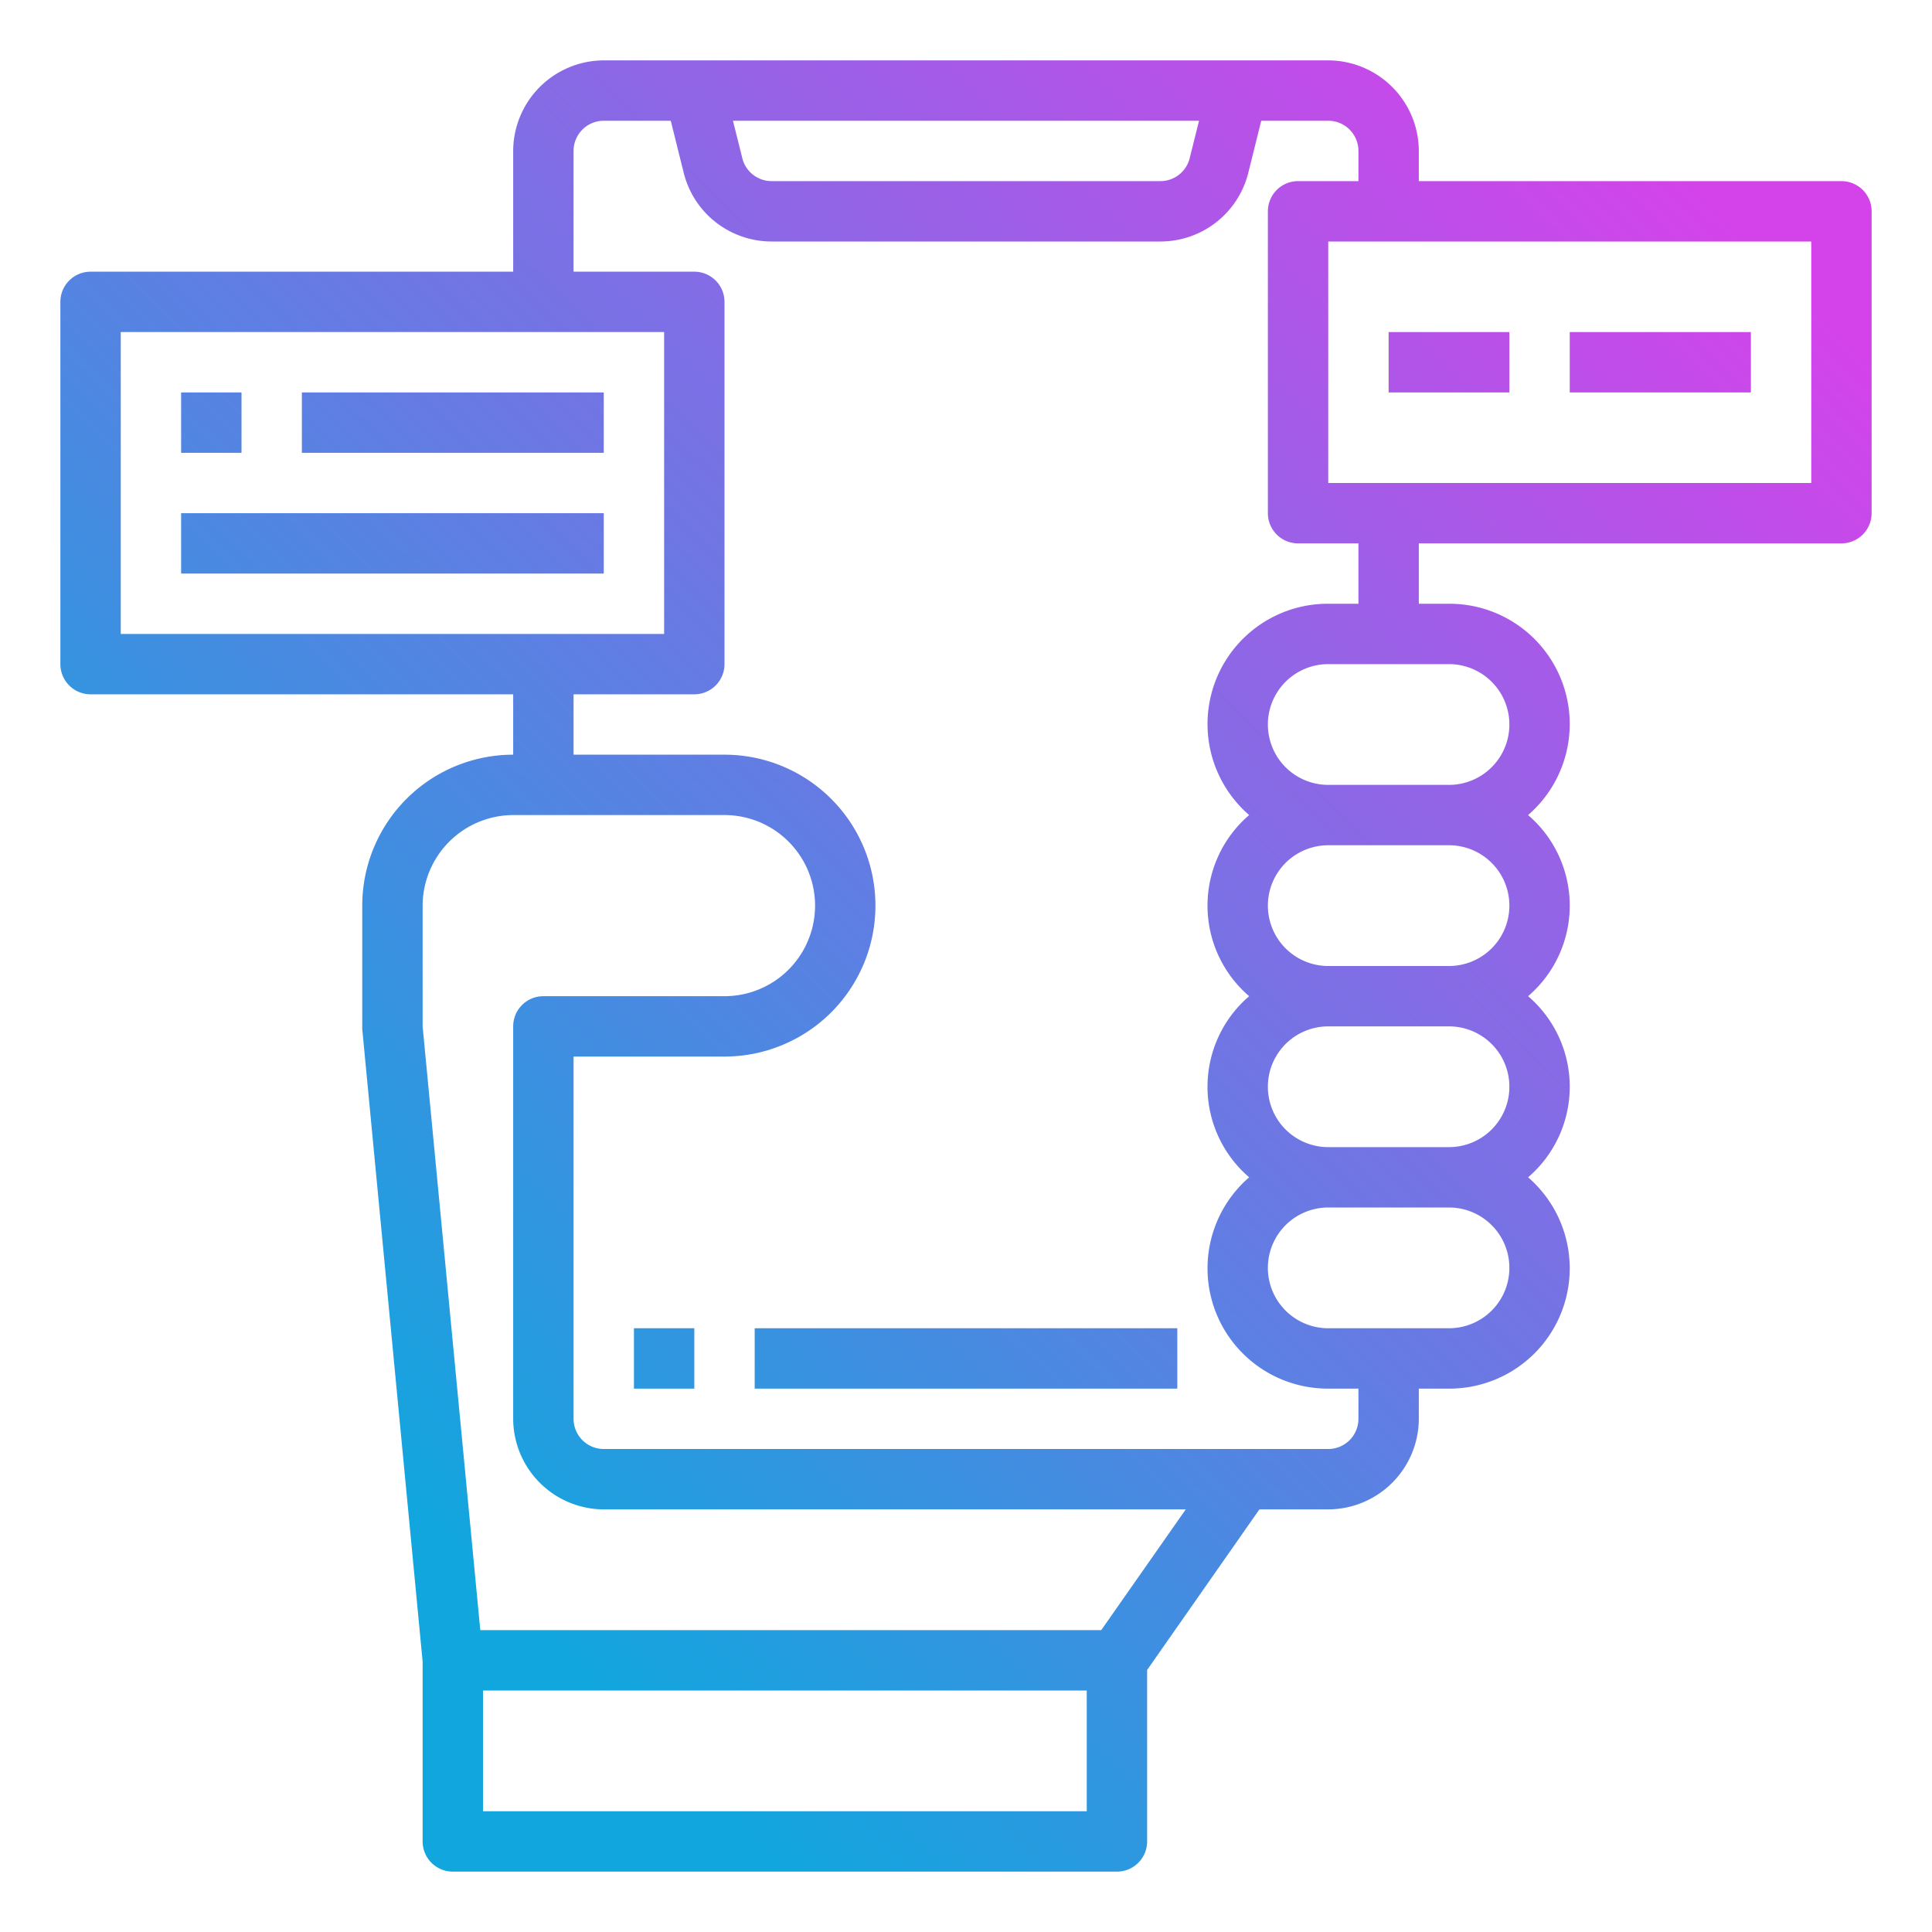 <svg height="512" viewBox="0 0 64 64" width="512" xmlns="http://www.w3.org/2000/svg">
  <linearGradient id="imageColor" gradientUnits="userSpaceOnUse" x1="7" x2="50" y1="43.5" y2="0">
			<stop offset="0" stop-color="#11A6DE"/>
			<stop offset="1" stop-color="#D443EA"/>
  </linearGradient>
  <g id="Application">
    <path  fill="url(#imageColor)"  d="m25 44h14v2h-14z"/>
    <path  fill="url(#imageColor)"  d="m21 44h2v2h-2z"/>
    <path  fill="url(#imageColor)"  d="m61 6h-14v-1a3.009 3.009 0 0 0 -3-3h-24a3.009 3.009 0 0 0 -3 3v4h-14a1 1 0 0 0 -1 1v12a1 1 0 0 0 1 1h14v2a5 5 0 0 0 -5 5v4.09l2 20.95v5.96a1 1 0 0 0 1 1h22a1 1 0 0 0 1-1v-5.68l3.72-5.32h2.28a3.009 3.009 0 0 0 3-3v-1h1a3.985 3.985 0 0 0 2.62-7 3.951 3.951 0 0 0 0-6 3.951 3.951 0 0 0 0-6 3.985 3.985 0 0 0 -2.62-7h-1v-2h14a1 1 0 0 0 1-1v-10a1 1 0 0 0 -1-1zm-21.28-2-.31 1.24a1 1 0 0 1 -.97.76h-12.88a1 1 0 0 1 -.97-.76l-.31-1.24zm-35.72 17v-10h18v10zm32 39h-20v-4h20zm.48-6h-20.57l-1.91-20v-4a3.009 3.009 0 0 1 3-3h7a3 3 0 0 1 0 6h-6a1 1 0 0 0 -1 1v13a3.009 3.009 0 0 0 3 3h19.28zm8.52-7a1 1 0 0 1 -1 1h-24a1 1 0 0 1 -1-1v-12h5a5 5 0 0 0 0-10h-5v-2h4a1 1 0 0 0 1-1v-12a1 1 0 0 0 -1-1h-4v-4a1 1 0 0 1 1-1h2.22l.43 1.73a3 3 0 0 0 2.91 2.27h12.88a3 3 0 0 0 2.91-2.27l.43-1.73h2.22a1 1 0 0 1 1 1v1h-2a1 1 0 0 0 -1 1v10a1 1 0 0 0 1 1h2v2h-1a3.985 3.985 0 0 0 -2.62 7 3.951 3.951 0 0 0 0 6 3.951 3.951 0 0 0 0 6 3.985 3.985 0 0 0 2.62 7h1zm3-3h-4a2 2 0 0 1 0-4h4a2 2 0 0 1 0 4zm0-6h-4a2 2 0 0 1 0-4h4a2 2 0 0 1 0 4zm0-6h-4a2 2 0 0 1 0-4h4a2 2 0 0 1 0 4zm0-10a2 2 0 0 1 0 4h-4a2 2 0 0 1 0-4zm12-6h-16v-8h16z"/><path  fill="url(#imageColor)"  d="m6 13h2v2h-2z"/><path  fill="url(#imageColor)"  d="m10 13h10v2h-10z"/><path  fill="url(#imageColor)"  d="m6 17h14v2h-14z"/>
    <path  fill="url(#imageColor)"  d="m46 11h4v2h-4z"/>
    <path  fill="url(#imageColor)"  d="m52 11h6v2h-6z"/>
  </g>
</svg>